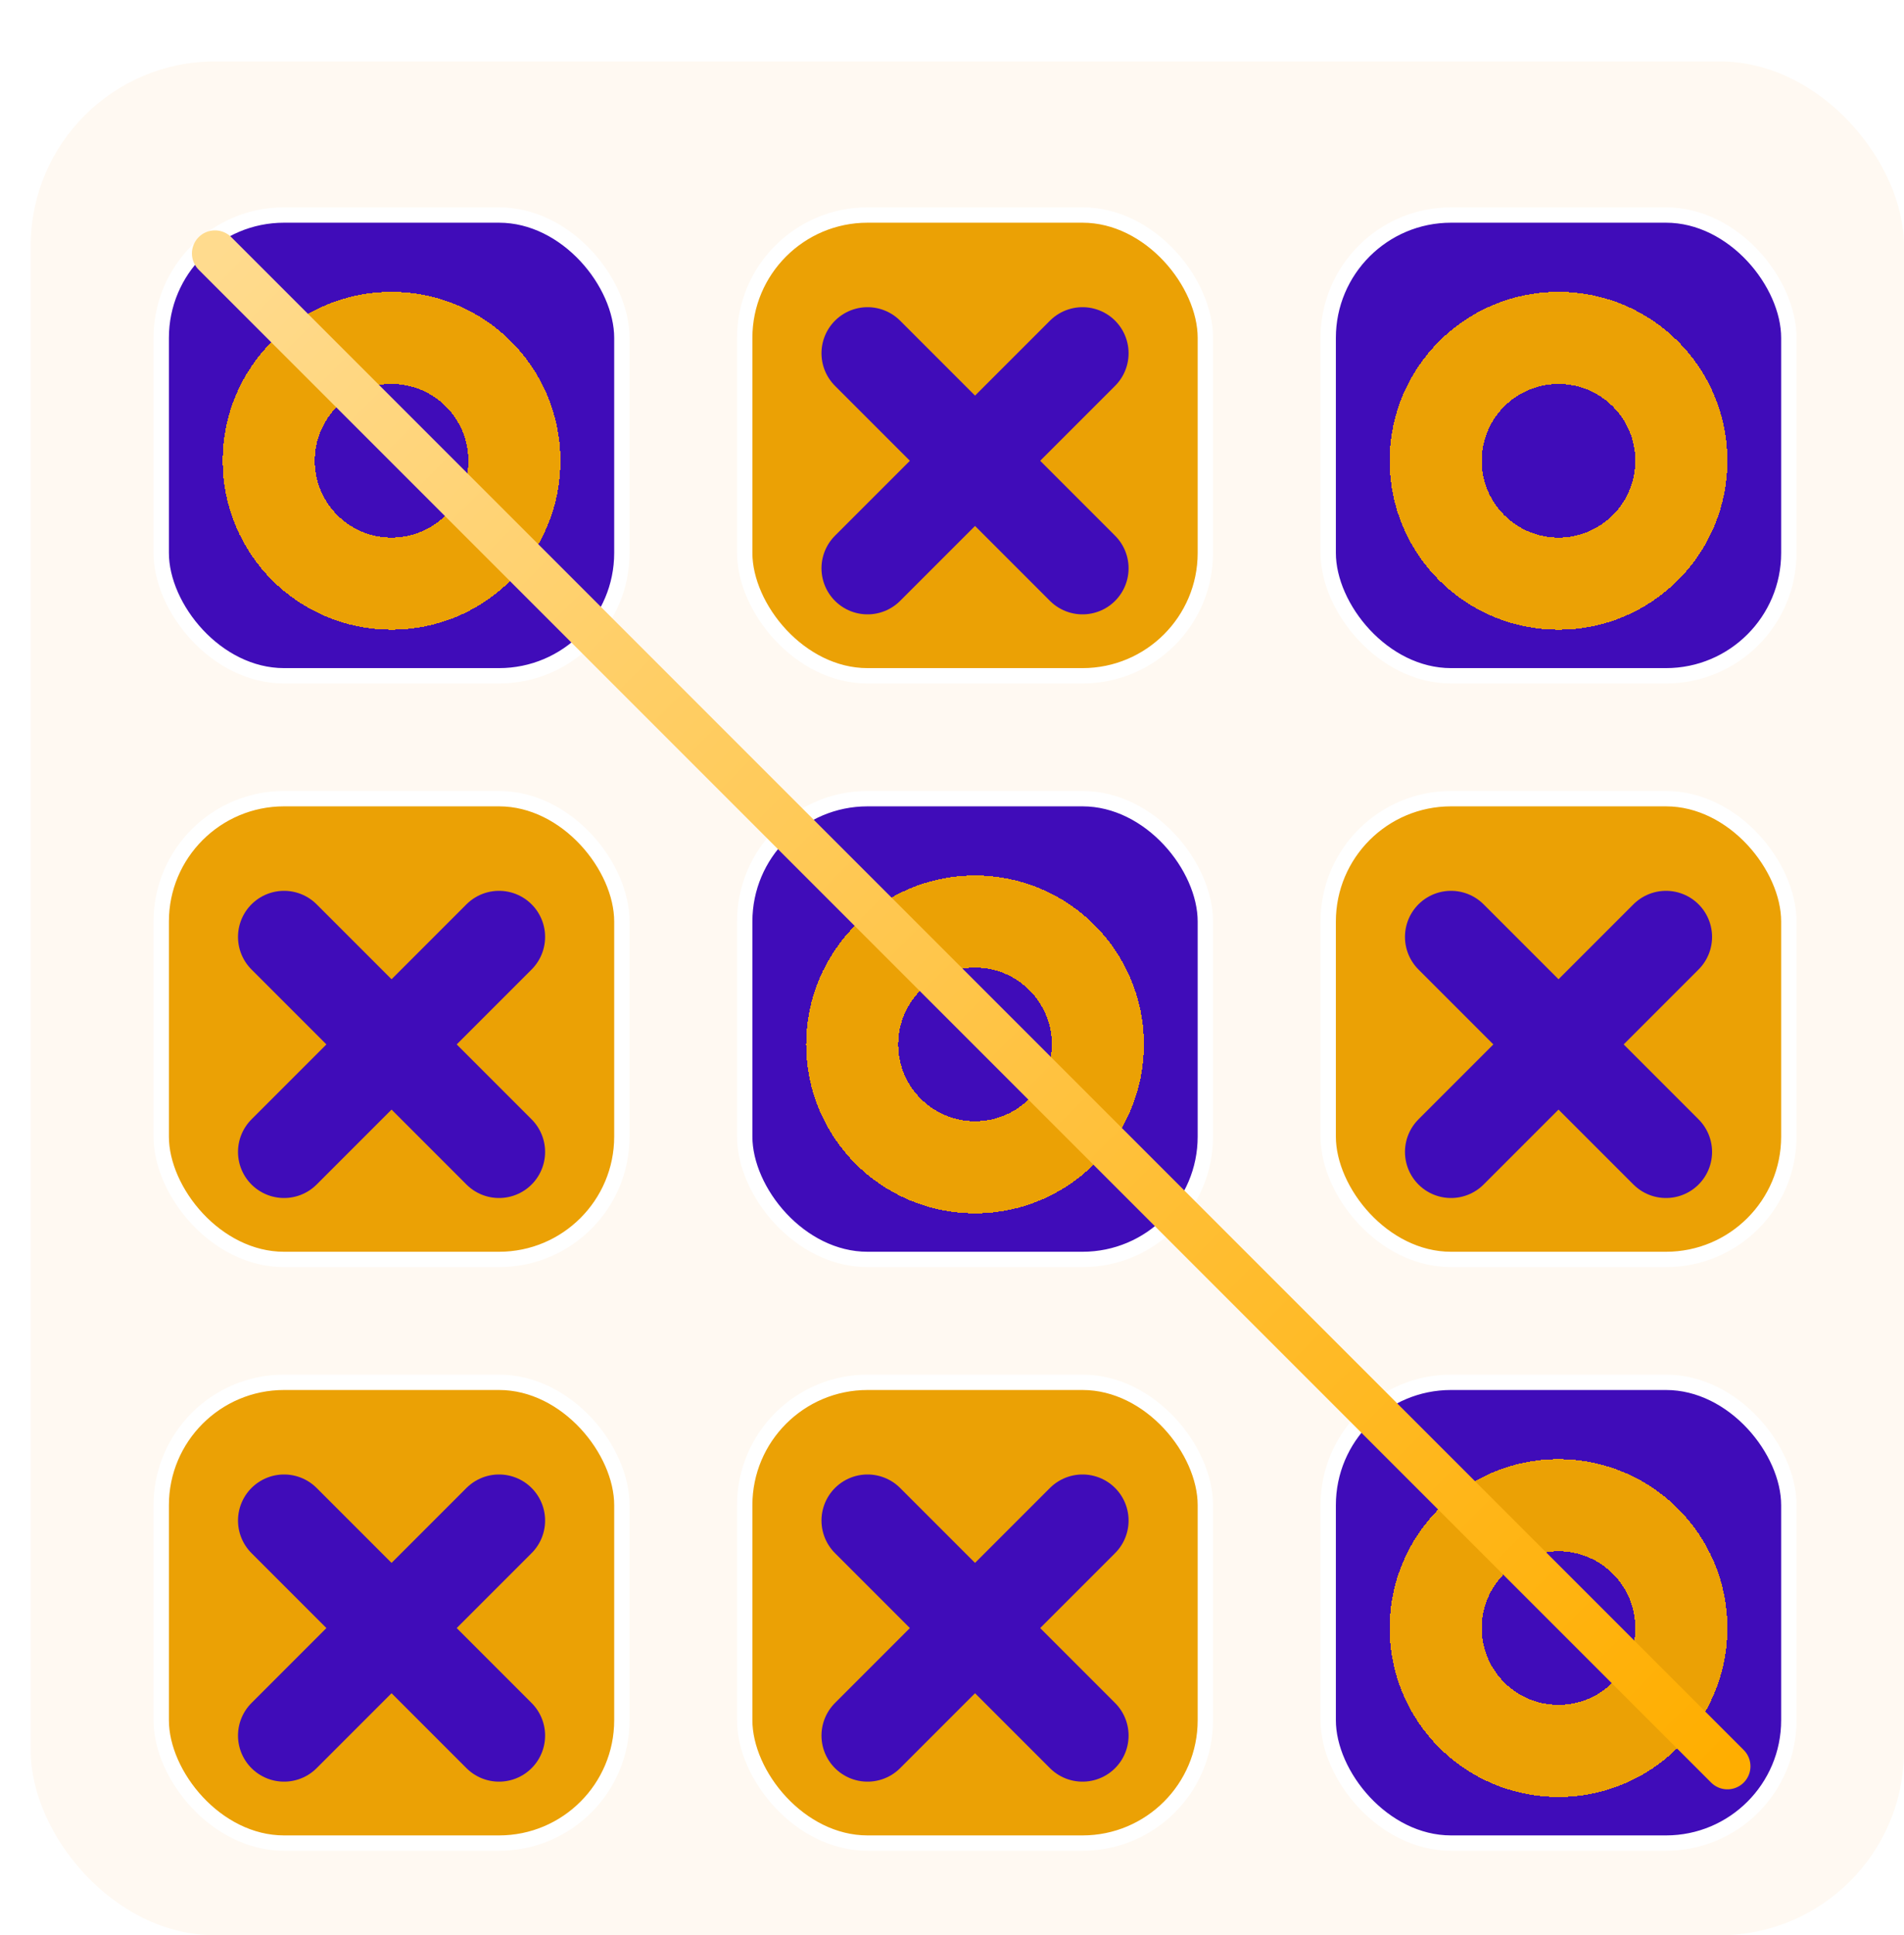 <svg width="248" height="252" viewBox="0 0 248 252" fill="none" xmlns="http://www.w3.org/2000/svg">
<g filter="url(#filter0_d_2_398)">
<rect width="244" height="244" rx="24" fill="#FFF9F2"/>
<g filter="url(#filter1_d_2_398)">
<rect x="16" y="16" width="60" height="60" rx="16" fill="#400CB9"/>
<rect x="16" y="16" width="60" height="60" rx="16" stroke="white" stroke-width="2"/>
<g filter="url(#filter2_d_2_398)">
<circle cx="46" cy="46" r="16" stroke="#EBA105" stroke-width="12" shape-rendering="crispEdges"/>
</g>
</g>
<g filter="url(#filter3_d_2_398)">
<rect x="92" y="16" width="60" height="60" rx="16" fill="#EBA105"/>
<rect x="92" y="16" width="60" height="60" rx="16" stroke="white" stroke-width="2"/>
<g filter="url(#filter4_d_2_398)">
<path d="M136 60L108 32" stroke="#400CB9" stroke-width="12" stroke-linecap="round"/>
<path d="M108 60L136 32" stroke="#400CB9" stroke-width="12" stroke-linecap="round"/>
</g>
</g>
<g filter="url(#filter5_d_2_398)">
<rect x="168" y="16" width="60" height="60" rx="16" fill="#400CB9"/>
<rect x="168" y="16" width="60" height="60" rx="16" stroke="white" stroke-width="2"/>
<g filter="url(#filter6_d_2_398)">
<circle cx="198" cy="46" r="16" stroke="#EBA105" stroke-width="12" shape-rendering="crispEdges"/>
</g>
</g>
<g filter="url(#filter7_d_2_398)">
<rect x="16" y="92" width="60" height="60" rx="16" fill="#EBA105"/>
<rect x="16" y="92" width="60" height="60" rx="16" stroke="white" stroke-width="2"/>
<g filter="url(#filter8_d_2_398)">
<path d="M60 136L32 108" stroke="#400CB9" stroke-width="12" stroke-linecap="round"/>
<path d="M32 136L60 108" stroke="#400CB9" stroke-width="12" stroke-linecap="round"/>
</g>
</g>
<g filter="url(#filter9_d_2_398)">
<rect x="92" y="92" width="60" height="60" rx="16" fill="#400CB9"/>
<rect x="92" y="92" width="60" height="60" rx="16" stroke="white" stroke-width="2"/>
<g filter="url(#filter10_d_2_398)">
<circle cx="122" cy="122" r="16" stroke="#EBA105" stroke-width="12" shape-rendering="crispEdges"/>
</g>
</g>
<g filter="url(#filter11_d_2_398)">
<rect x="168" y="92" width="60" height="60" rx="16" fill="#EBA105"/>
<rect x="168" y="92" width="60" height="60" rx="16" stroke="white" stroke-width="2"/>
<g filter="url(#filter12_d_2_398)">
<path d="M212 136L184 108" stroke="#400CB9" stroke-width="12" stroke-linecap="round"/>
<path d="M184 136L212 108" stroke="#400CB9" stroke-width="12" stroke-linecap="round"/>
</g>
</g>
<g filter="url(#filter13_d_2_398)">
<rect x="16" y="168" width="60" height="60" rx="16" fill="#EBA105"/>
<rect x="16" y="168" width="60" height="60" rx="16" stroke="white" stroke-width="2"/>
<g filter="url(#filter14_d_2_398)">
<path d="M60 212L32 184" stroke="#400CB9" stroke-width="12" stroke-linecap="round"/>
<path d="M32 212L60 184" stroke="#400CB9" stroke-width="12" stroke-linecap="round"/>
</g>
</g>
<g filter="url(#filter15_d_2_398)">
<rect x="92" y="168" width="60" height="60" rx="16" fill="#EBA105"/>
<rect x="92" y="168" width="60" height="60" rx="16" stroke="white" stroke-width="2"/>
<g filter="url(#filter16_d_2_398)">
<path d="M136 212L108 184" stroke="#400CB9" stroke-width="12" stroke-linecap="round"/>
<path d="M108 212L136 184" stroke="#400CB9" stroke-width="12" stroke-linecap="round"/>
</g>
</g>
<g filter="url(#filter17_d_2_398)">
<rect x="168" y="168" width="60" height="60" rx="16" fill="#400CB9"/>
<rect x="168" y="168" width="60" height="60" rx="16" stroke="white" stroke-width="2"/>
<g filter="url(#filter18_d_2_398)">
<circle cx="198" cy="198" r="16" stroke="#EBA105" stroke-width="12" shape-rendering="crispEdges"/>
</g>
</g>
<g filter="url(#filter19_d_2_398)">
<path d="M24 23L221 220" stroke="url(#paint0_linear_2_398)" stroke-width="6" stroke-linecap="round"/>
</g>
</g>
<defs>
<filter id="filter0_d_2_398" x="0" y="0" width="248" height="252" filterUnits="userSpaceOnUse" color-interpolation-filters="sRGB">
<feFlood flood-opacity="0" result="BackgroundImageFix"/>
<feColorMatrix in="SourceAlpha" type="matrix" values="0 0 0 0 0 0 0 0 0 0 0 0 0 0 0 0 0 0 127 0" result="hardAlpha"/>
<feOffset dx="4" dy="8"/>
<feComposite in2="hardAlpha" operator="out"/>
<feColorMatrix type="matrix" values="0 0 0 0 0.251 0 0 0 0 0.047 0 0 0 0 0.725 0 0 0 1 0"/>
<feBlend mode="normal" in2="BackgroundImageFix" result="effect1_dropShadow_2_398"/>
<feBlend mode="normal" in="SourceGraphic" in2="effect1_dropShadow_2_398" result="shape"/>
</filter>
<filter id="filter1_d_2_398" x="15" y="15" width="63" height="66" filterUnits="userSpaceOnUse" color-interpolation-filters="sRGB">
<feFlood flood-opacity="0" result="BackgroundImageFix"/>
<feColorMatrix in="SourceAlpha" type="matrix" values="0 0 0 0 0 0 0 0 0 0 0 0 0 0 0 0 0 0 127 0" result="hardAlpha"/>
<feOffset dx="1" dy="4"/>
<feComposite in2="hardAlpha" operator="out"/>
<feColorMatrix type="matrix" values="0 0 0 0 0.178 0 0 0 0 0.073 0 0 0 0 0.422 0 0 0 1 0"/>
<feBlend mode="normal" in2="BackgroundImageFix" result="effect1_dropShadow_2_398"/>
<feBlend mode="normal" in="SourceGraphic" in2="effect1_dropShadow_2_398" result="shape"/>
</filter>
<filter id="filter2_d_2_398" x="24" y="24" width="44" height="46" filterUnits="userSpaceOnUse" color-interpolation-filters="sRGB">
<feFlood flood-opacity="0" result="BackgroundImageFix"/>
<feColorMatrix in="SourceAlpha" type="matrix" values="0 0 0 0 0 0 0 0 0 0 0 0 0 0 0 0 0 0 127 0" result="hardAlpha"/>
<feOffset dy="2"/>
<feComposite in2="hardAlpha" operator="out"/>
<feColorMatrix type="matrix" values="0 0 0 0 0.976 0 0 0 0 0.745 0 0 0 0 0.243 0 0 0 1 0"/>
<feBlend mode="normal" in2="BackgroundImageFix" result="effect1_dropShadow_2_398"/>
<feBlend mode="normal" in="SourceGraphic" in2="effect1_dropShadow_2_398" result="shape"/>
</filter>
<filter id="filter3_d_2_398" x="91" y="15" width="63" height="66" filterUnits="userSpaceOnUse" color-interpolation-filters="sRGB">
<feFlood flood-opacity="0" result="BackgroundImageFix"/>
<feColorMatrix in="SourceAlpha" type="matrix" values="0 0 0 0 0 0 0 0 0 0 0 0 0 0 0 0 0 0 127 0" result="hardAlpha"/>
<feOffset dx="1" dy="4"/>
<feComposite in2="hardAlpha" operator="out"/>
<feColorMatrix type="matrix" values="0 0 0 0 0.775 0 0 0 0 0.538 0 0 0 0 0.027 0 0 0 1 0"/>
<feBlend mode="normal" in2="BackgroundImageFix" result="effect1_dropShadow_2_398"/>
<feBlend mode="normal" in="SourceGraphic" in2="effect1_dropShadow_2_398" result="shape"/>
</filter>
<filter id="filter4_d_2_398" x="102" y="26" width="40" height="42" filterUnits="userSpaceOnUse" color-interpolation-filters="sRGB">
<feFlood flood-opacity="0" result="BackgroundImageFix"/>
<feColorMatrix in="SourceAlpha" type="matrix" values="0 0 0 0 0 0 0 0 0 0 0 0 0 0 0 0 0 0 127 0" result="hardAlpha"/>
<feOffset dy="2"/>
<feComposite in2="hardAlpha" operator="out"/>
<feColorMatrix type="matrix" values="0 0 0 0 0.178 0 0 0 0 0.073 0 0 0 0 0.422 0 0 0 1 0"/>
<feBlend mode="normal" in2="BackgroundImageFix" result="effect1_dropShadow_2_398"/>
<feBlend mode="normal" in="SourceGraphic" in2="effect1_dropShadow_2_398" result="shape"/>
</filter>
<filter id="filter5_d_2_398" x="167" y="15" width="63" height="66" filterUnits="userSpaceOnUse" color-interpolation-filters="sRGB">
<feFlood flood-opacity="0" result="BackgroundImageFix"/>
<feColorMatrix in="SourceAlpha" type="matrix" values="0 0 0 0 0 0 0 0 0 0 0 0 0 0 0 0 0 0 127 0" result="hardAlpha"/>
<feOffset dx="1" dy="4"/>
<feComposite in2="hardAlpha" operator="out"/>
<feColorMatrix type="matrix" values="0 0 0 0 0.178 0 0 0 0 0.073 0 0 0 0 0.422 0 0 0 1 0"/>
<feBlend mode="normal" in2="BackgroundImageFix" result="effect1_dropShadow_2_398"/>
<feBlend mode="normal" in="SourceGraphic" in2="effect1_dropShadow_2_398" result="shape"/>
</filter>
<filter id="filter6_d_2_398" x="176" y="24" width="44" height="46" filterUnits="userSpaceOnUse" color-interpolation-filters="sRGB">
<feFlood flood-opacity="0" result="BackgroundImageFix"/>
<feColorMatrix in="SourceAlpha" type="matrix" values="0 0 0 0 0 0 0 0 0 0 0 0 0 0 0 0 0 0 127 0" result="hardAlpha"/>
<feOffset dy="2"/>
<feComposite in2="hardAlpha" operator="out"/>
<feColorMatrix type="matrix" values="0 0 0 0 0.976 0 0 0 0 0.745 0 0 0 0 0.243 0 0 0 1 0"/>
<feBlend mode="normal" in2="BackgroundImageFix" result="effect1_dropShadow_2_398"/>
<feBlend mode="normal" in="SourceGraphic" in2="effect1_dropShadow_2_398" result="shape"/>
</filter>
<filter id="filter7_d_2_398" x="15" y="91" width="63" height="66" filterUnits="userSpaceOnUse" color-interpolation-filters="sRGB">
<feFlood flood-opacity="0" result="BackgroundImageFix"/>
<feColorMatrix in="SourceAlpha" type="matrix" values="0 0 0 0 0 0 0 0 0 0 0 0 0 0 0 0 0 0 127 0" result="hardAlpha"/>
<feOffset dx="1" dy="4"/>
<feComposite in2="hardAlpha" operator="out"/>
<feColorMatrix type="matrix" values="0 0 0 0 0.775 0 0 0 0 0.538 0 0 0 0 0.027 0 0 0 1 0"/>
<feBlend mode="normal" in2="BackgroundImageFix" result="effect1_dropShadow_2_398"/>
<feBlend mode="normal" in="SourceGraphic" in2="effect1_dropShadow_2_398" result="shape"/>
</filter>
<filter id="filter8_d_2_398" x="26" y="102" width="40" height="42" filterUnits="userSpaceOnUse" color-interpolation-filters="sRGB">
<feFlood flood-opacity="0" result="BackgroundImageFix"/>
<feColorMatrix in="SourceAlpha" type="matrix" values="0 0 0 0 0 0 0 0 0 0 0 0 0 0 0 0 0 0 127 0" result="hardAlpha"/>
<feOffset dy="2"/>
<feComposite in2="hardAlpha" operator="out"/>
<feColorMatrix type="matrix" values="0 0 0 0 0.178 0 0 0 0 0.073 0 0 0 0 0.422 0 0 0 1 0"/>
<feBlend mode="normal" in2="BackgroundImageFix" result="effect1_dropShadow_2_398"/>
<feBlend mode="normal" in="SourceGraphic" in2="effect1_dropShadow_2_398" result="shape"/>
</filter>
<filter id="filter9_d_2_398" x="91" y="91" width="63" height="66" filterUnits="userSpaceOnUse" color-interpolation-filters="sRGB">
<feFlood flood-opacity="0" result="BackgroundImageFix"/>
<feColorMatrix in="SourceAlpha" type="matrix" values="0 0 0 0 0 0 0 0 0 0 0 0 0 0 0 0 0 0 127 0" result="hardAlpha"/>
<feOffset dx="1" dy="4"/>
<feComposite in2="hardAlpha" operator="out"/>
<feColorMatrix type="matrix" values="0 0 0 0 0.178 0 0 0 0 0.073 0 0 0 0 0.422 0 0 0 1 0"/>
<feBlend mode="normal" in2="BackgroundImageFix" result="effect1_dropShadow_2_398"/>
<feBlend mode="normal" in="SourceGraphic" in2="effect1_dropShadow_2_398" result="shape"/>
</filter>
<filter id="filter10_d_2_398" x="100" y="100" width="44" height="46" filterUnits="userSpaceOnUse" color-interpolation-filters="sRGB">
<feFlood flood-opacity="0" result="BackgroundImageFix"/>
<feColorMatrix in="SourceAlpha" type="matrix" values="0 0 0 0 0 0 0 0 0 0 0 0 0 0 0 0 0 0 127 0" result="hardAlpha"/>
<feOffset dy="2"/>
<feComposite in2="hardAlpha" operator="out"/>
<feColorMatrix type="matrix" values="0 0 0 0 0.976 0 0 0 0 0.745 0 0 0 0 0.243 0 0 0 1 0"/>
<feBlend mode="normal" in2="BackgroundImageFix" result="effect1_dropShadow_2_398"/>
<feBlend mode="normal" in="SourceGraphic" in2="effect1_dropShadow_2_398" result="shape"/>
</filter>
<filter id="filter11_d_2_398" x="167" y="91" width="63" height="66" filterUnits="userSpaceOnUse" color-interpolation-filters="sRGB">
<feFlood flood-opacity="0" result="BackgroundImageFix"/>
<feColorMatrix in="SourceAlpha" type="matrix" values="0 0 0 0 0 0 0 0 0 0 0 0 0 0 0 0 0 0 127 0" result="hardAlpha"/>
<feOffset dx="1" dy="4"/>
<feComposite in2="hardAlpha" operator="out"/>
<feColorMatrix type="matrix" values="0 0 0 0 0.775 0 0 0 0 0.538 0 0 0 0 0.027 0 0 0 1 0"/>
<feBlend mode="normal" in2="BackgroundImageFix" result="effect1_dropShadow_2_398"/>
<feBlend mode="normal" in="SourceGraphic" in2="effect1_dropShadow_2_398" result="shape"/>
</filter>
<filter id="filter12_d_2_398" x="178" y="102" width="40" height="42" filterUnits="userSpaceOnUse" color-interpolation-filters="sRGB">
<feFlood flood-opacity="0" result="BackgroundImageFix"/>
<feColorMatrix in="SourceAlpha" type="matrix" values="0 0 0 0 0 0 0 0 0 0 0 0 0 0 0 0 0 0 127 0" result="hardAlpha"/>
<feOffset dy="2"/>
<feComposite in2="hardAlpha" operator="out"/>
<feColorMatrix type="matrix" values="0 0 0 0 0.178 0 0 0 0 0.073 0 0 0 0 0.422 0 0 0 1 0"/>
<feBlend mode="normal" in2="BackgroundImageFix" result="effect1_dropShadow_2_398"/>
<feBlend mode="normal" in="SourceGraphic" in2="effect1_dropShadow_2_398" result="shape"/>
</filter>
<filter id="filter13_d_2_398" x="15" y="167" width="63" height="66" filterUnits="userSpaceOnUse" color-interpolation-filters="sRGB">
<feFlood flood-opacity="0" result="BackgroundImageFix"/>
<feColorMatrix in="SourceAlpha" type="matrix" values="0 0 0 0 0 0 0 0 0 0 0 0 0 0 0 0 0 0 127 0" result="hardAlpha"/>
<feOffset dx="1" dy="4"/>
<feComposite in2="hardAlpha" operator="out"/>
<feColorMatrix type="matrix" values="0 0 0 0 0.775 0 0 0 0 0.538 0 0 0 0 0.027 0 0 0 1 0"/>
<feBlend mode="normal" in2="BackgroundImageFix" result="effect1_dropShadow_2_398"/>
<feBlend mode="normal" in="SourceGraphic" in2="effect1_dropShadow_2_398" result="shape"/>
</filter>
<filter id="filter14_d_2_398" x="26" y="178" width="40" height="42" filterUnits="userSpaceOnUse" color-interpolation-filters="sRGB">
<feFlood flood-opacity="0" result="BackgroundImageFix"/>
<feColorMatrix in="SourceAlpha" type="matrix" values="0 0 0 0 0 0 0 0 0 0 0 0 0 0 0 0 0 0 127 0" result="hardAlpha"/>
<feOffset dy="2"/>
<feComposite in2="hardAlpha" operator="out"/>
<feColorMatrix type="matrix" values="0 0 0 0 0.178 0 0 0 0 0.073 0 0 0 0 0.422 0 0 0 1 0"/>
<feBlend mode="normal" in2="BackgroundImageFix" result="effect1_dropShadow_2_398"/>
<feBlend mode="normal" in="SourceGraphic" in2="effect1_dropShadow_2_398" result="shape"/>
</filter>
<filter id="filter15_d_2_398" x="91" y="167" width="63" height="66" filterUnits="userSpaceOnUse" color-interpolation-filters="sRGB">
<feFlood flood-opacity="0" result="BackgroundImageFix"/>
<feColorMatrix in="SourceAlpha" type="matrix" values="0 0 0 0 0 0 0 0 0 0 0 0 0 0 0 0 0 0 127 0" result="hardAlpha"/>
<feOffset dx="1" dy="4"/>
<feComposite in2="hardAlpha" operator="out"/>
<feColorMatrix type="matrix" values="0 0 0 0 0.775 0 0 0 0 0.538 0 0 0 0 0.027 0 0 0 1 0"/>
<feBlend mode="normal" in2="BackgroundImageFix" result="effect1_dropShadow_2_398"/>
<feBlend mode="normal" in="SourceGraphic" in2="effect1_dropShadow_2_398" result="shape"/>
</filter>
<filter id="filter16_d_2_398" x="102" y="178" width="40" height="42" filterUnits="userSpaceOnUse" color-interpolation-filters="sRGB">
<feFlood flood-opacity="0" result="BackgroundImageFix"/>
<feColorMatrix in="SourceAlpha" type="matrix" values="0 0 0 0 0 0 0 0 0 0 0 0 0 0 0 0 0 0 127 0" result="hardAlpha"/>
<feOffset dy="2"/>
<feComposite in2="hardAlpha" operator="out"/>
<feColorMatrix type="matrix" values="0 0 0 0 0.178 0 0 0 0 0.073 0 0 0 0 0.422 0 0 0 1 0"/>
<feBlend mode="normal" in2="BackgroundImageFix" result="effect1_dropShadow_2_398"/>
<feBlend mode="normal" in="SourceGraphic" in2="effect1_dropShadow_2_398" result="shape"/>
</filter>
<filter id="filter17_d_2_398" x="167" y="167" width="63" height="66" filterUnits="userSpaceOnUse" color-interpolation-filters="sRGB">
<feFlood flood-opacity="0" result="BackgroundImageFix"/>
<feColorMatrix in="SourceAlpha" type="matrix" values="0 0 0 0 0 0 0 0 0 0 0 0 0 0 0 0 0 0 127 0" result="hardAlpha"/>
<feOffset dx="1" dy="4"/>
<feComposite in2="hardAlpha" operator="out"/>
<feColorMatrix type="matrix" values="0 0 0 0 0.178 0 0 0 0 0.073 0 0 0 0 0.422 0 0 0 1 0"/>
<feBlend mode="normal" in2="BackgroundImageFix" result="effect1_dropShadow_2_398"/>
<feBlend mode="normal" in="SourceGraphic" in2="effect1_dropShadow_2_398" result="shape"/>
</filter>
<filter id="filter18_d_2_398" x="176" y="176" width="44" height="46" filterUnits="userSpaceOnUse" color-interpolation-filters="sRGB">
<feFlood flood-opacity="0" result="BackgroundImageFix"/>
<feColorMatrix in="SourceAlpha" type="matrix" values="0 0 0 0 0 0 0 0 0 0 0 0 0 0 0 0 0 0 127 0" result="hardAlpha"/>
<feOffset dy="2"/>
<feComposite in2="hardAlpha" operator="out"/>
<feColorMatrix type="matrix" values="0 0 0 0 0.976 0 0 0 0 0.745 0 0 0 0 0.243 0 0 0 1 0"/>
<feBlend mode="normal" in2="BackgroundImageFix" result="effect1_dropShadow_2_398"/>
<feBlend mode="normal" in="SourceGraphic" in2="effect1_dropShadow_2_398" result="shape"/>
</filter>
<filter id="filter19_d_2_398" x="21" y="20" width="203" height="205" filterUnits="userSpaceOnUse" color-interpolation-filters="sRGB">
<feFlood flood-opacity="0" result="BackgroundImageFix"/>
<feColorMatrix in="SourceAlpha" type="matrix" values="0 0 0 0 0 0 0 0 0 0 0 0 0 0 0 0 0 0 127 0" result="hardAlpha"/>
<feOffset dy="2"/>
<feComposite in2="hardAlpha" operator="out"/>
<feColorMatrix type="matrix" values="0 0 0 0 1 0 0 0 0 1 0 0 0 0 1 0 0 0 1 0"/>
<feBlend mode="normal" in2="BackgroundImageFix" result="effect1_dropShadow_2_398"/>
<feBlend mode="normal" in="SourceGraphic" in2="effect1_dropShadow_2_398" result="shape"/>
</filter>
<linearGradient id="paint0_linear_2_398" x1="23.646" y1="23.354" x2="220.646" y2="220.354" gradientUnits="userSpaceOnUse">
<stop stop-color="#FFDB8E"/>
<stop offset="1" stop-color="#FFAE00"/>
</linearGradient>
</defs>
</svg>
